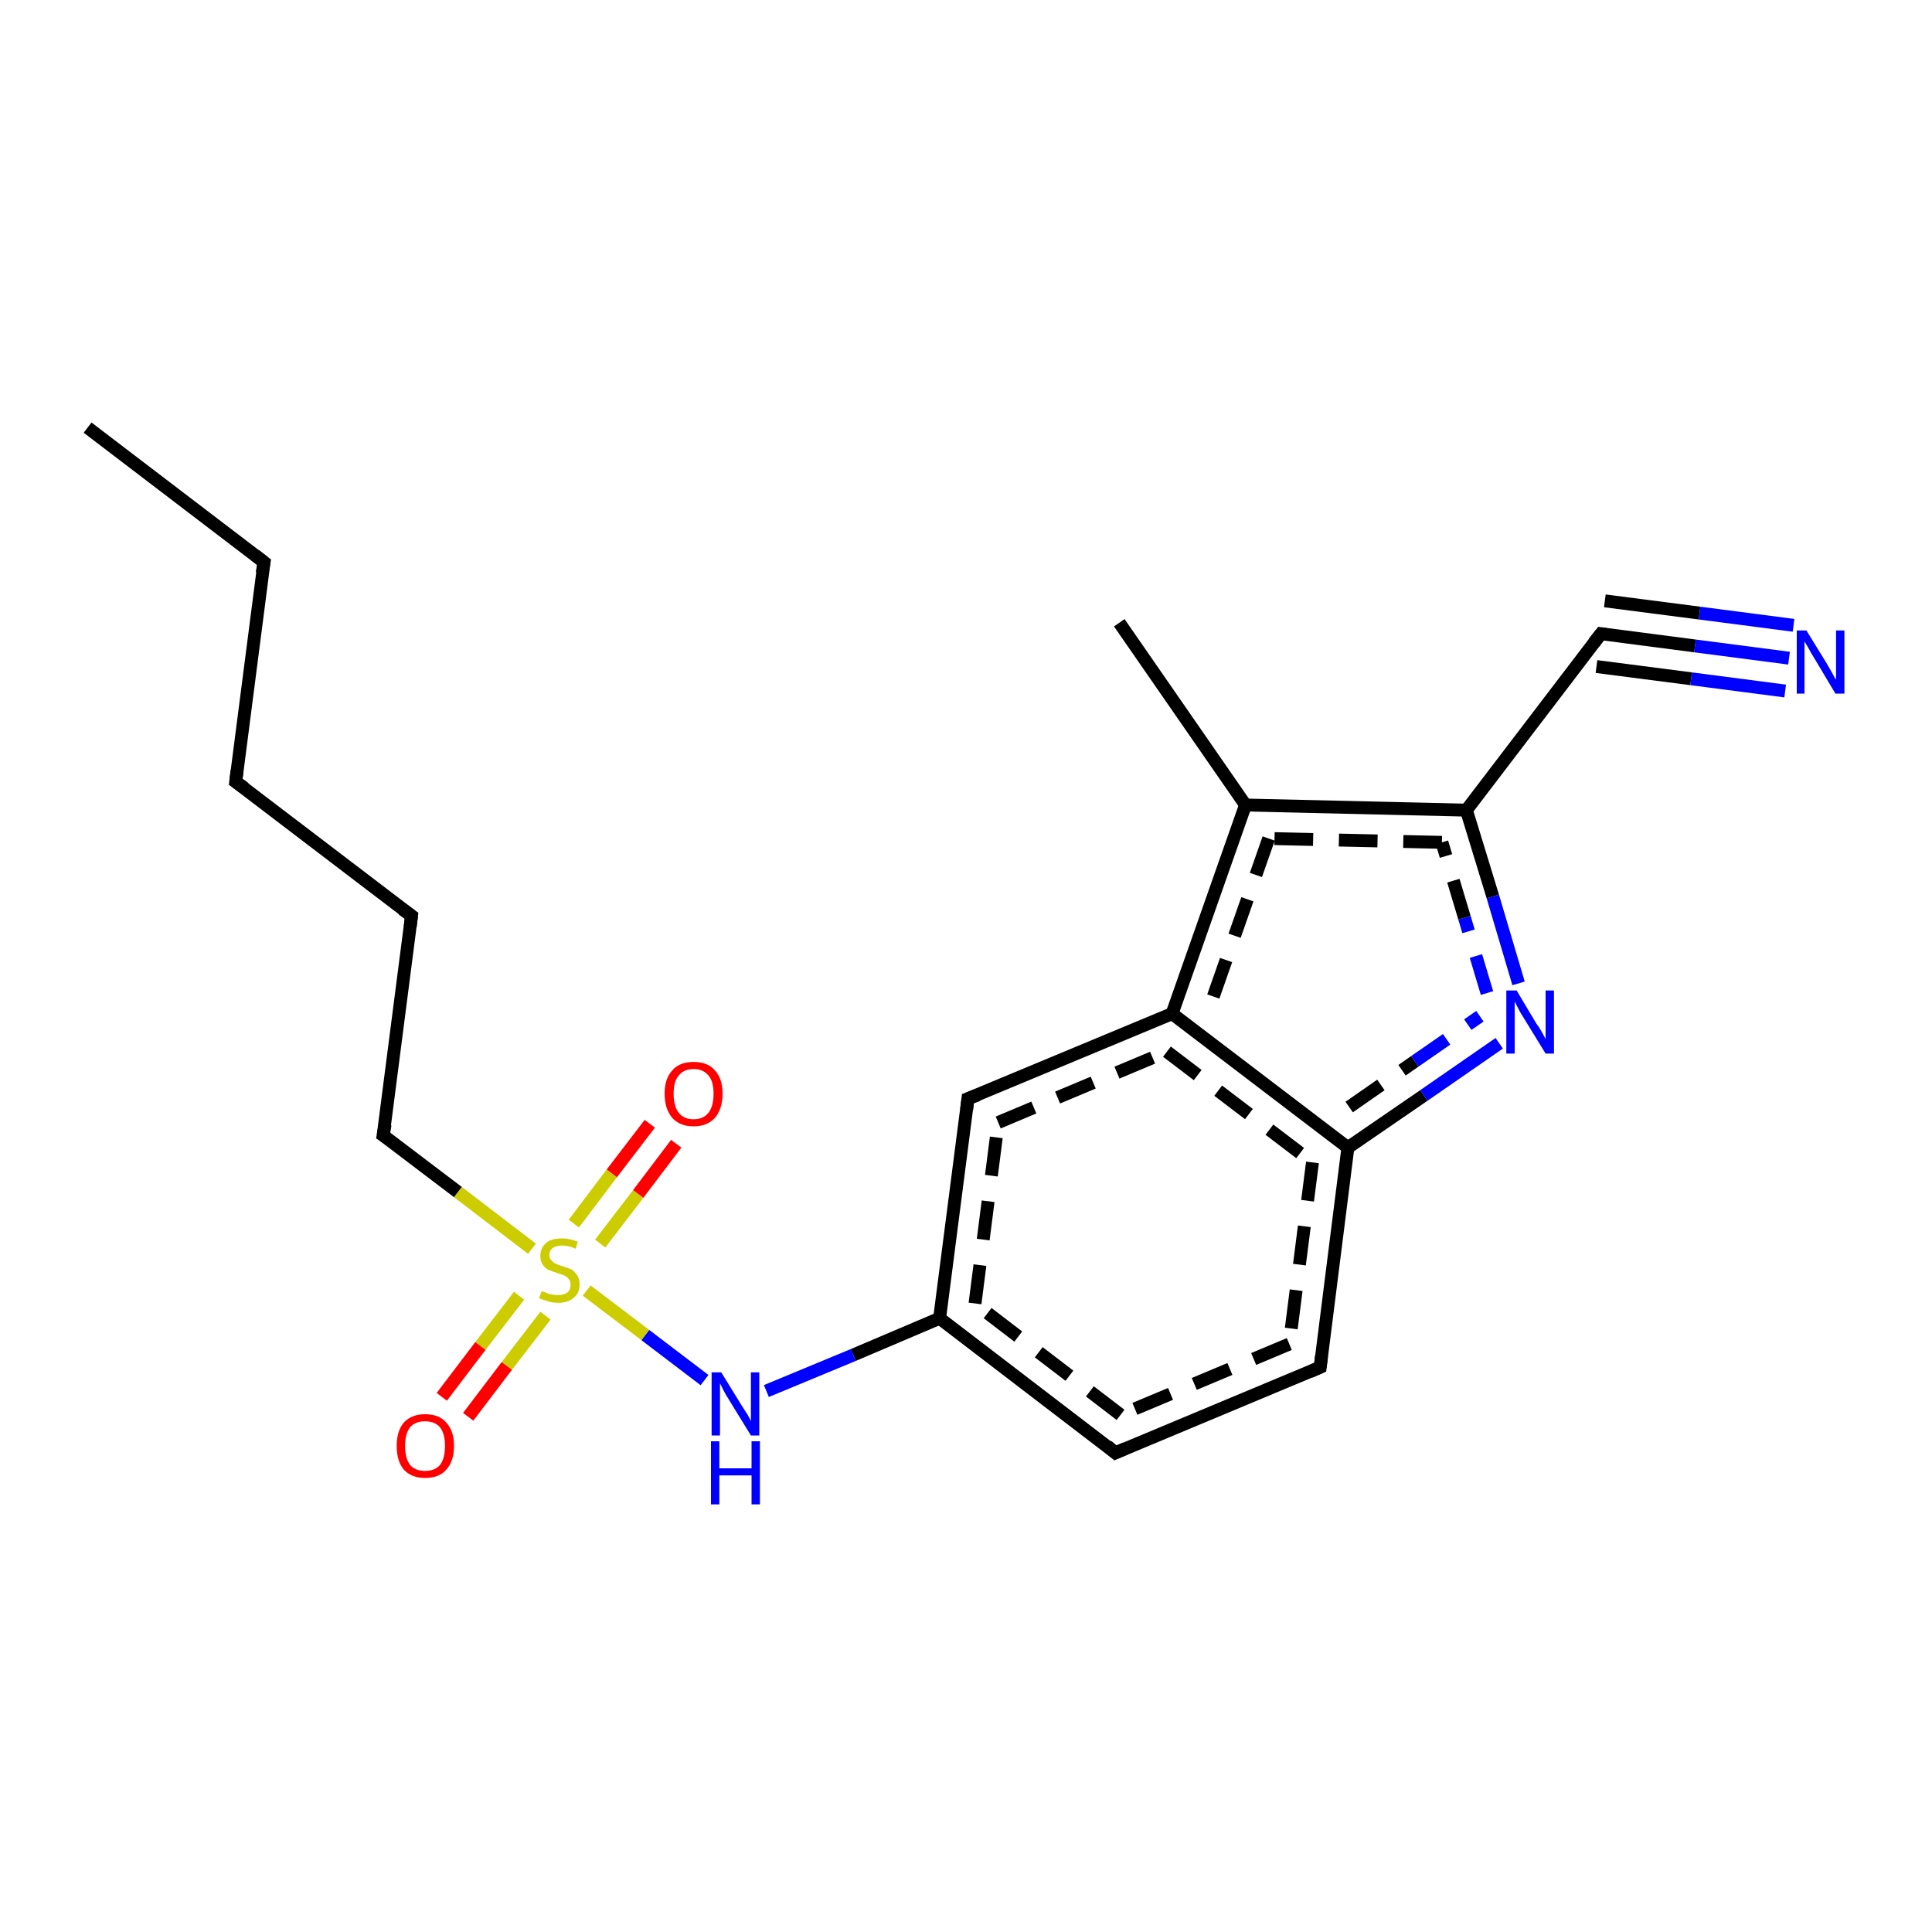 <?xml version='1.0' encoding='iso-8859-1'?>
<svg version='1.1' baseProfile='full'
              xmlns='http://www.w3.org/2000/svg'
                      xmlns:rdkit='http://www.rdkit.org/xml'
                      xmlns:xlink='http://www.w3.org/1999/xlink'
                  xml:space='preserve'
width='300px' height='300px' viewBox='0 0 300 300'>
<!-- END OF HEADER -->
<rect style='opacity:1.0;fill:#FFFFFF;stroke:none' width='300.0' height='300.0' x='0.0' y='0.0'> </rect>
<path class='bond-0 atom-0 atom-1' d='M 145.9,204.7 L 150.3,170.6' style='fill:none;fill-rule:evenodd;stroke:#000000;stroke-width:2.0px;stroke-linecap:butt;stroke-linejoin:miter;stroke-opacity:1' />
<path class='bond-0 atom-0 atom-1' d='M 151.4,202.4 L 155.0,174.3' style='fill:none;fill-rule:evenodd;stroke:#000000;stroke-width:2.0px;stroke-linecap:butt;stroke-linejoin:miter;stroke-opacity:1;stroke-dasharray:6,4' />
<path class='bond-1 atom-1 atom-2' d='M 150.3,170.6 L 182.0,157.4' style='fill:none;fill-rule:evenodd;stroke:#000000;stroke-width:2.0px;stroke-linecap:butt;stroke-linejoin:miter;stroke-opacity:1' />
<path class='bond-1 atom-1 atom-2' d='M 155.0,174.3 L 181.2,163.3' style='fill:none;fill-rule:evenodd;stroke:#000000;stroke-width:2.0px;stroke-linecap:butt;stroke-linejoin:miter;stroke-opacity:1;stroke-dasharray:6,4' />
<path class='bond-2 atom-2 atom-3' d='M 182.0,157.4 L 209.3,178.2' style='fill:none;fill-rule:evenodd;stroke:#000000;stroke-width:2.0px;stroke-linecap:butt;stroke-linejoin:miter;stroke-opacity:1' />
<path class='bond-2 atom-2 atom-3' d='M 181.2,163.3 L 203.8,180.5' style='fill:none;fill-rule:evenodd;stroke:#000000;stroke-width:2.0px;stroke-linecap:butt;stroke-linejoin:miter;stroke-opacity:1;stroke-dasharray:6,4' />
<path class='bond-3 atom-3 atom-4' d='M 209.3,178.2 L 205.0,212.3' style='fill:none;fill-rule:evenodd;stroke:#000000;stroke-width:2.0px;stroke-linecap:butt;stroke-linejoin:miter;stroke-opacity:1' />
<path class='bond-3 atom-3 atom-4' d='M 203.8,180.5 L 200.2,208.7' style='fill:none;fill-rule:evenodd;stroke:#000000;stroke-width:2.0px;stroke-linecap:butt;stroke-linejoin:miter;stroke-opacity:1;stroke-dasharray:6,4' />
<path class='bond-4 atom-4 atom-5' d='M 205.0,212.3 L 173.2,225.6' style='fill:none;fill-rule:evenodd;stroke:#000000;stroke-width:2.0px;stroke-linecap:butt;stroke-linejoin:miter;stroke-opacity:1' />
<path class='bond-4 atom-4 atom-5' d='M 200.2,208.7 L 174.0,219.7' style='fill:none;fill-rule:evenodd;stroke:#000000;stroke-width:2.0px;stroke-linecap:butt;stroke-linejoin:miter;stroke-opacity:1;stroke-dasharray:6,4' />
<path class='bond-5 atom-3 atom-6' d='M 209.3,178.2 L 221.1,170.1' style='fill:none;fill-rule:evenodd;stroke:#000000;stroke-width:2.0px;stroke-linecap:butt;stroke-linejoin:miter;stroke-opacity:1' />
<path class='bond-5 atom-3 atom-6' d='M 221.1,170.1 L 232.8,162.0' style='fill:none;fill-rule:evenodd;stroke:#0000FF;stroke-width:2.0px;stroke-linecap:butt;stroke-linejoin:miter;stroke-opacity:1' />
<path class='bond-5 atom-3 atom-6' d='M 209.5,171.9 L 219.7,164.8' style='fill:none;fill-rule:evenodd;stroke:#000000;stroke-width:2.0px;stroke-linecap:butt;stroke-linejoin:miter;stroke-opacity:1;stroke-dasharray:6,4' />
<path class='bond-5 atom-3 atom-6' d='M 219.7,164.8 L 229.8,157.8' style='fill:none;fill-rule:evenodd;stroke:#0000FF;stroke-width:2.0px;stroke-linecap:butt;stroke-linejoin:miter;stroke-opacity:1;stroke-dasharray:6,4' />
<path class='bond-6 atom-6 atom-7' d='M 235.8,152.7 L 231.8,139.2' style='fill:none;fill-rule:evenodd;stroke:#0000FF;stroke-width:2.0px;stroke-linecap:butt;stroke-linejoin:miter;stroke-opacity:1' />
<path class='bond-6 atom-6 atom-7' d='M 231.8,139.2 L 227.7,125.8' style='fill:none;fill-rule:evenodd;stroke:#000000;stroke-width:2.0px;stroke-linecap:butt;stroke-linejoin:miter;stroke-opacity:1' />
<path class='bond-6 atom-6 atom-7' d='M 230.9,154.2 L 227.4,142.5' style='fill:none;fill-rule:evenodd;stroke:#0000FF;stroke-width:2.0px;stroke-linecap:butt;stroke-linejoin:miter;stroke-opacity:1;stroke-dasharray:6,4' />
<path class='bond-6 atom-6 atom-7' d='M 227.4,142.5 L 223.9,130.8' style='fill:none;fill-rule:evenodd;stroke:#000000;stroke-width:2.0px;stroke-linecap:butt;stroke-linejoin:miter;stroke-opacity:1;stroke-dasharray:6,4' />
<path class='bond-7 atom-7 atom-8' d='M 227.7,125.8 L 193.4,125.0' style='fill:none;fill-rule:evenodd;stroke:#000000;stroke-width:2.0px;stroke-linecap:butt;stroke-linejoin:miter;stroke-opacity:1' />
<path class='bond-7 atom-7 atom-8' d='M 223.9,130.8 L 197.0,130.2' style='fill:none;fill-rule:evenodd;stroke:#000000;stroke-width:2.0px;stroke-linecap:butt;stroke-linejoin:miter;stroke-opacity:1;stroke-dasharray:6,4' />
<path class='bond-8 atom-8 atom-9' d='M 193.4,125.0 L 173.8,96.7' style='fill:none;fill-rule:evenodd;stroke:#000000;stroke-width:2.0px;stroke-linecap:butt;stroke-linejoin:miter;stroke-opacity:1' />
<path class='bond-9 atom-7 atom-10' d='M 227.7,125.8 L 248.6,98.4' style='fill:none;fill-rule:evenodd;stroke:#000000;stroke-width:2.0px;stroke-linecap:butt;stroke-linejoin:miter;stroke-opacity:1' />
<path class='bond-10 atom-10 atom-11' d='M 248.6,98.4 L 263.2,100.3' style='fill:none;fill-rule:evenodd;stroke:#000000;stroke-width:2.0px;stroke-linecap:butt;stroke-linejoin:miter;stroke-opacity:1' />
<path class='bond-10 atom-10 atom-11' d='M 263.2,100.3 L 277.8,102.2' style='fill:none;fill-rule:evenodd;stroke:#0000FF;stroke-width:2.0px;stroke-linecap:butt;stroke-linejoin:miter;stroke-opacity:1' />
<path class='bond-10 atom-10 atom-11' d='M 249.2,93.3 L 263.9,95.2' style='fill:none;fill-rule:evenodd;stroke:#000000;stroke-width:2.0px;stroke-linecap:butt;stroke-linejoin:miter;stroke-opacity:1' />
<path class='bond-10 atom-10 atom-11' d='M 263.9,95.2 L 278.5,97.1' style='fill:none;fill-rule:evenodd;stroke:#0000FF;stroke-width:2.0px;stroke-linecap:butt;stroke-linejoin:miter;stroke-opacity:1' />
<path class='bond-10 atom-10 atom-11' d='M 247.9,103.5 L 262.6,105.4' style='fill:none;fill-rule:evenodd;stroke:#000000;stroke-width:2.0px;stroke-linecap:butt;stroke-linejoin:miter;stroke-opacity:1' />
<path class='bond-10 atom-10 atom-11' d='M 262.6,105.4 L 277.2,107.3' style='fill:none;fill-rule:evenodd;stroke:#0000FF;stroke-width:2.0px;stroke-linecap:butt;stroke-linejoin:miter;stroke-opacity:1' />
<path class='bond-11 atom-0 atom-12' d='M 145.9,204.7 L 132.5,210.4' style='fill:none;fill-rule:evenodd;stroke:#000000;stroke-width:2.0px;stroke-linecap:butt;stroke-linejoin:miter;stroke-opacity:1' />
<path class='bond-11 atom-0 atom-12' d='M 132.5,210.4 L 119.0,216.0' style='fill:none;fill-rule:evenodd;stroke:#0000FF;stroke-width:2.0px;stroke-linecap:butt;stroke-linejoin:miter;stroke-opacity:1' />
<path class='bond-12 atom-12 atom-13' d='M 109.4,214.3 L 100.2,207.3' style='fill:none;fill-rule:evenodd;stroke:#0000FF;stroke-width:2.0px;stroke-linecap:butt;stroke-linejoin:miter;stroke-opacity:1' />
<path class='bond-12 atom-12 atom-13' d='M 100.2,207.3 L 91.1,200.4' style='fill:none;fill-rule:evenodd;stroke:#CCCC00;stroke-width:2.0px;stroke-linecap:butt;stroke-linejoin:miter;stroke-opacity:1' />
<path class='bond-13 atom-13 atom-14' d='M 82.6,193.9 L 71.1,185.1' style='fill:none;fill-rule:evenodd;stroke:#CCCC00;stroke-width:2.0px;stroke-linecap:butt;stroke-linejoin:miter;stroke-opacity:1' />
<path class='bond-13 atom-13 atom-14' d='M 71.1,185.1 L 59.5,176.3' style='fill:none;fill-rule:evenodd;stroke:#000000;stroke-width:2.0px;stroke-linecap:butt;stroke-linejoin:miter;stroke-opacity:1' />
<path class='bond-14 atom-14 atom-15' d='M 59.5,176.3 L 63.9,142.2' style='fill:none;fill-rule:evenodd;stroke:#000000;stroke-width:2.0px;stroke-linecap:butt;stroke-linejoin:miter;stroke-opacity:1' />
<path class='bond-15 atom-15 atom-16' d='M 63.9,142.2 L 36.6,121.4' style='fill:none;fill-rule:evenodd;stroke:#000000;stroke-width:2.0px;stroke-linecap:butt;stroke-linejoin:miter;stroke-opacity:1' />
<path class='bond-16 atom-16 atom-17' d='M 36.6,121.4 L 41.0,87.3' style='fill:none;fill-rule:evenodd;stroke:#000000;stroke-width:2.0px;stroke-linecap:butt;stroke-linejoin:miter;stroke-opacity:1' />
<path class='bond-17 atom-17 atom-18' d='M 41.0,87.3 L 13.6,66.4' style='fill:none;fill-rule:evenodd;stroke:#000000;stroke-width:2.0px;stroke-linecap:butt;stroke-linejoin:miter;stroke-opacity:1' />
<path class='bond-18 atom-13 atom-19' d='M 93.2,193.1 L 99.1,185.4' style='fill:none;fill-rule:evenodd;stroke:#CCCC00;stroke-width:2.0px;stroke-linecap:butt;stroke-linejoin:miter;stroke-opacity:1' />
<path class='bond-18 atom-13 atom-19' d='M 99.1,185.4 L 105.0,177.6' style='fill:none;fill-rule:evenodd;stroke:#FF0000;stroke-width:2.0px;stroke-linecap:butt;stroke-linejoin:miter;stroke-opacity:1' />
<path class='bond-18 atom-13 atom-19' d='M 89.1,190.0 L 95.0,182.2' style='fill:none;fill-rule:evenodd;stroke:#CCCC00;stroke-width:2.0px;stroke-linecap:butt;stroke-linejoin:miter;stroke-opacity:1' />
<path class='bond-18 atom-13 atom-19' d='M 95.0,182.2 L 100.9,174.5' style='fill:none;fill-rule:evenodd;stroke:#FF0000;stroke-width:2.0px;stroke-linecap:butt;stroke-linejoin:miter;stroke-opacity:1' />
<path class='bond-19 atom-13 atom-20' d='M 80.6,201.2 L 74.6,209.0' style='fill:none;fill-rule:evenodd;stroke:#CCCC00;stroke-width:2.0px;stroke-linecap:butt;stroke-linejoin:miter;stroke-opacity:1' />
<path class='bond-19 atom-13 atom-20' d='M 74.6,209.0 L 68.6,216.9' style='fill:none;fill-rule:evenodd;stroke:#FF0000;stroke-width:2.0px;stroke-linecap:butt;stroke-linejoin:miter;stroke-opacity:1' />
<path class='bond-19 atom-13 atom-20' d='M 84.7,204.3 L 78.7,212.1' style='fill:none;fill-rule:evenodd;stroke:#CCCC00;stroke-width:2.0px;stroke-linecap:butt;stroke-linejoin:miter;stroke-opacity:1' />
<path class='bond-19 atom-13 atom-20' d='M 78.7,212.1 L 72.7,220.0' style='fill:none;fill-rule:evenodd;stroke:#FF0000;stroke-width:2.0px;stroke-linecap:butt;stroke-linejoin:miter;stroke-opacity:1' />
<path class='bond-20 atom-5 atom-0' d='M 173.2,225.6 L 145.9,204.7' style='fill:none;fill-rule:evenodd;stroke:#000000;stroke-width:2.0px;stroke-linecap:butt;stroke-linejoin:miter;stroke-opacity:1' />
<path class='bond-20 atom-5 atom-0' d='M 174.0,219.7 L 151.4,202.4' style='fill:none;fill-rule:evenodd;stroke:#000000;stroke-width:2.0px;stroke-linecap:butt;stroke-linejoin:miter;stroke-opacity:1;stroke-dasharray:6,4' />
<path class='bond-21 atom-8 atom-2' d='M 193.4,125.0 L 182.0,157.4' style='fill:none;fill-rule:evenodd;stroke:#000000;stroke-width:2.0px;stroke-linecap:butt;stroke-linejoin:miter;stroke-opacity:1' />
<path class='bond-21 atom-8 atom-2' d='M 197.0,130.2 L 188.1,155.6' style='fill:none;fill-rule:evenodd;stroke:#000000;stroke-width:2.0px;stroke-linecap:butt;stroke-linejoin:miter;stroke-opacity:1;stroke-dasharray:6,4' />
<path d='M 150.1,172.3 L 150.3,170.6 L 151.9,170.0' style='fill:none;stroke:#000000;stroke-width:2.0px;stroke-linecap:butt;stroke-linejoin:miter;stroke-opacity:1;' />
<path d='M 205.2,210.6 L 205.0,212.3 L 203.4,213.0' style='fill:none;stroke:#000000;stroke-width:2.0px;stroke-linecap:butt;stroke-linejoin:miter;stroke-opacity:1;' />
<path d='M 174.8,224.9 L 173.2,225.6 L 171.9,224.5' style='fill:none;stroke:#000000;stroke-width:2.0px;stroke-linecap:butt;stroke-linejoin:miter;stroke-opacity:1;' />
<path d='M 247.5,99.8 L 248.6,98.4 L 249.3,98.5' style='fill:none;stroke:#000000;stroke-width:2.0px;stroke-linecap:butt;stroke-linejoin:miter;stroke-opacity:1;' />
<path d='M 60.1,176.7 L 59.5,176.3 L 59.8,174.6' style='fill:none;stroke:#000000;stroke-width:2.0px;stroke-linecap:butt;stroke-linejoin:miter;stroke-opacity:1;' />
<path d='M 63.7,143.9 L 63.9,142.2 L 62.5,141.2' style='fill:none;stroke:#000000;stroke-width:2.0px;stroke-linecap:butt;stroke-linejoin:miter;stroke-opacity:1;' />
<path d='M 38.0,122.4 L 36.6,121.4 L 36.8,119.7' style='fill:none;stroke:#000000;stroke-width:2.0px;stroke-linecap:butt;stroke-linejoin:miter;stroke-opacity:1;' />
<path d='M 40.7,89.0 L 41.0,87.3 L 39.6,86.2' style='fill:none;stroke:#000000;stroke-width:2.0px;stroke-linecap:butt;stroke-linejoin:miter;stroke-opacity:1;' />
<path class='atom-6' d='M 235.5 153.8
L 238.6 159.0
Q 239.0 159.5, 239.5 160.4
Q 240.0 161.3, 240.0 161.4
L 240.0 153.8
L 241.3 153.8
L 241.3 163.6
L 240.0 163.6
L 236.5 157.9
Q 236.1 157.3, 235.7 156.5
Q 235.3 155.7, 235.2 155.5
L 235.2 163.6
L 233.9 163.6
L 233.9 153.8
L 235.5 153.8
' fill='#0000FF'/>
<path class='atom-11' d='M 280.5 97.9
L 283.7 103.1
Q 284.0 103.6, 284.5 104.5
Q 285.0 105.5, 285.1 105.5
L 285.1 97.9
L 286.4 97.9
L 286.4 107.7
L 285.0 107.7
L 281.6 102.0
Q 281.2 101.4, 280.8 100.6
Q 280.4 99.9, 280.2 99.6
L 280.2 107.7
L 279.0 107.7
L 279.0 97.9
L 280.5 97.9
' fill='#0000FF'/>
<path class='atom-12' d='M 112.0 213.1
L 115.2 218.3
Q 115.5 218.8, 116.1 219.7
Q 116.6 220.6, 116.6 220.7
L 116.6 213.1
L 117.9 213.1
L 117.9 222.9
L 116.6 222.9
L 113.1 217.2
Q 112.7 216.6, 112.3 215.8
Q 111.9 215.0, 111.8 214.8
L 111.8 222.9
L 110.5 222.9
L 110.5 213.1
L 112.0 213.1
' fill='#0000FF'/>
<path class='atom-12' d='M 110.4 223.8
L 111.7 223.8
L 111.7 228.0
L 116.7 228.0
L 116.7 223.8
L 118.0 223.8
L 118.0 233.6
L 116.7 233.6
L 116.7 229.1
L 111.7 229.1
L 111.7 233.6
L 110.4 233.6
L 110.4 223.8
' fill='#0000FF'/>
<path class='atom-13' d='M 84.1 200.5
Q 84.2 200.5, 84.7 200.7
Q 85.1 200.9, 85.6 201.0
Q 86.1 201.1, 86.6 201.1
Q 87.6 201.1, 88.1 200.7
Q 88.6 200.3, 88.6 199.5
Q 88.6 198.9, 88.3 198.6
Q 88.1 198.3, 87.7 198.1
Q 87.3 197.9, 86.6 197.7
Q 85.7 197.4, 85.2 197.2
Q 84.7 197.0, 84.3 196.4
Q 83.9 195.9, 83.9 195.0
Q 83.9 193.8, 84.8 193.0
Q 85.6 192.3, 87.3 192.3
Q 88.4 192.3, 89.7 192.8
L 89.4 193.9
Q 88.2 193.4, 87.3 193.4
Q 86.4 193.4, 85.8 193.8
Q 85.3 194.2, 85.3 194.9
Q 85.3 195.4, 85.6 195.7
Q 85.9 196.0, 86.2 196.2
Q 86.6 196.4, 87.3 196.6
Q 88.2 196.9, 88.7 197.1
Q 89.2 197.4, 89.6 198.0
Q 90.0 198.5, 90.0 199.5
Q 90.0 200.8, 89.1 201.5
Q 88.2 202.3, 86.7 202.3
Q 85.8 202.3, 85.2 202.1
Q 84.5 201.9, 83.7 201.6
L 84.1 200.5
' fill='#CCCC00'/>
<path class='atom-19' d='M 103.2 169.8
Q 103.2 167.5, 104.4 166.2
Q 105.5 164.9, 107.7 164.9
Q 109.9 164.9, 111.0 166.2
Q 112.2 167.5, 112.2 169.8
Q 112.2 172.2, 111.0 173.6
Q 109.8 174.9, 107.7 174.9
Q 105.6 174.9, 104.4 173.6
Q 103.2 172.2, 103.2 169.8
M 107.7 173.8
Q 109.2 173.8, 110.0 172.8
Q 110.8 171.8, 110.8 169.8
Q 110.8 167.9, 110.0 167.0
Q 109.2 166.0, 107.7 166.0
Q 106.2 166.0, 105.4 167.0
Q 104.6 167.9, 104.6 169.8
Q 104.6 171.8, 105.4 172.8
Q 106.2 173.8, 107.7 173.8
' fill='#FF0000'/>
<path class='atom-20' d='M 61.6 224.5
Q 61.6 222.2, 62.7 220.9
Q 63.9 219.6, 66.0 219.6
Q 68.2 219.6, 69.3 220.9
Q 70.5 222.2, 70.5 224.5
Q 70.5 226.9, 69.3 228.2
Q 68.2 229.5, 66.0 229.5
Q 63.9 229.5, 62.7 228.2
Q 61.6 226.9, 61.6 224.5
M 66.0 228.4
Q 67.5 228.4, 68.3 227.5
Q 69.1 226.5, 69.1 224.5
Q 69.1 222.6, 68.3 221.6
Q 67.5 220.7, 66.0 220.7
Q 64.5 220.7, 63.7 221.6
Q 62.9 222.6, 62.9 224.5
Q 62.9 226.5, 63.7 227.5
Q 64.5 228.4, 66.0 228.4
' fill='#FF0000'/>
</svg>
